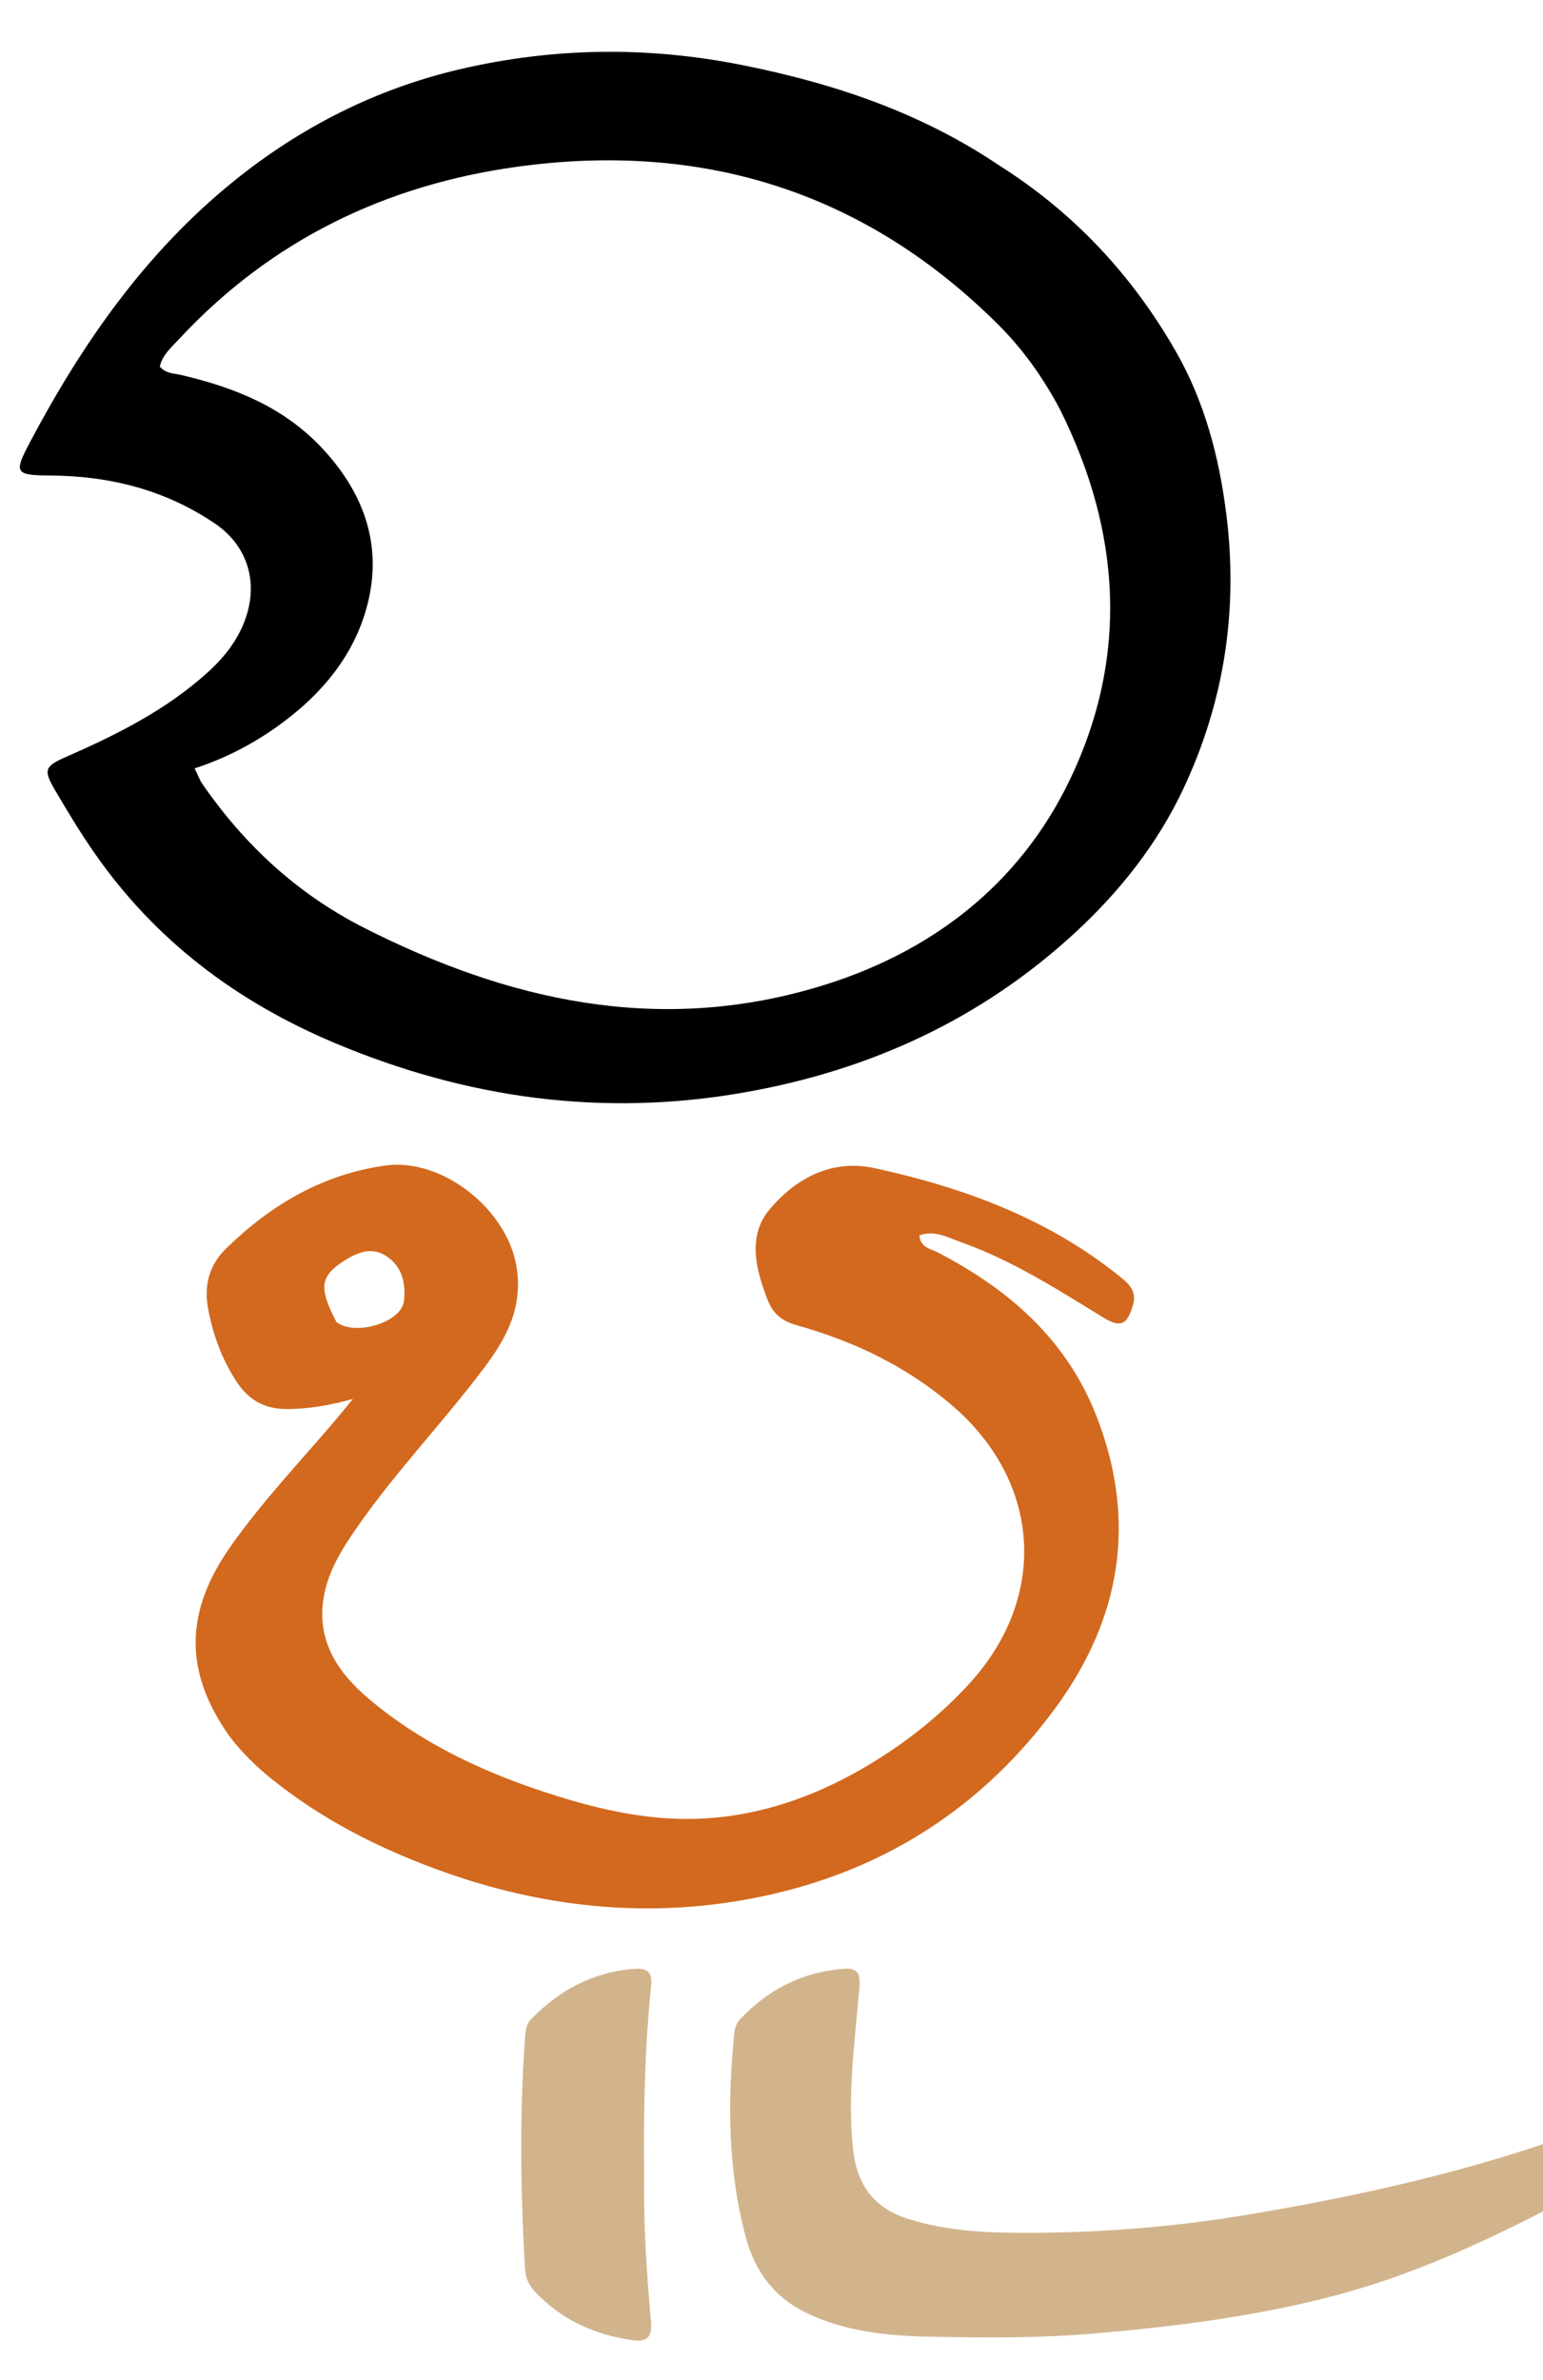 <svg enable-background="new 0 0 384 592" viewBox="0 0 384 592" xmlns="http://www.w3.org/2000/svg"><path d="m385 549.532c-16.906 8.732-34.033 16.447-52.293 21.312-19.837 5.286-40.085 7.824-60.505 9.576-13.652 1.172-27.291 1.062-40.921.781-10.269-.212-20.554-1.218-30.15-5.694-8.326-3.883-13.234-10.45-15.54-19.061-4.496-16.786-4.561-33.858-2.822-51.003.11-1.085.613-2.336 1.348-3.119 6.991-7.449 15.515-11.845 25.794-12.627 3.681-.28 4.249 1.294 3.95 4.829-1.117 13.224-2.992 26.45-1.596 39.77.904 8.631 4.715 14.747 13.685 17.591 10.709 3.395 21.737 3.563 32.581 3.467 17.595-.156 35.181-1.667 52.608-4.605 24.795-4.181 49.299-9.497 73.507-17.652.353 5.258.353 10.613.353 16.435z" fill="#d2b48c"/><path d="m248.744 41.198c18.705 11.839 33.089 27.4 43.857 46.164 7.19 12.53 10.82 26.357 12.609 40.708 2.963 23.768-.559 46.55-10.714 68.124-6.435 13.67-15.728 25.44-26.868 35.724-23.454 21.651-51.288 34.35-82.463 39.814-35.199 6.17-69.138 1.501-102.056-12.393-24.276-10.247-44.42-25.406-59.519-47.055-3.519-5.046-6.716-10.331-9.832-15.64-3.056-5.207-2.696-6.024 2.892-8.474 12.553-5.504 24.738-11.61 35.021-20.919 4.528-4.099 8.128-8.787 9.861-14.748 2.532-8.709-.423-17.109-7.998-22.253-12.388-8.414-26.235-11.886-41.069-11.977-8.707-.053-9.057-.622-5.067-8.165 13.039-24.647 28.729-47.182 50.66-64.947 16.738-13.557 35.541-23.062 56.361-27.931 23.234-5.433 46.69-5.76 70.313-1.042 22.786 4.551 44.336 11.75 64.01 25.008m15.002 60.535c-4.092-7.701-9.119-14.811-15.257-20.928-33.361-33.243-73.835-45.727-120.021-39.294-32.596 4.54-60.992 18.259-83.716 42.636-1.992 2.137-4.331 4.078-4.98 7.04 1.539 1.791 3.523 1.659 5.251 2.065 13.318 3.127 25.61 7.972 35.264 18.352 10.009 10.761 14.689 23.278 11.459 37.531-3.052 13.467-11.678 23.726-22.899 31.679-6.192 4.389-12.912 7.873-20.412 10.304.917 1.858 1.303 2.963 1.944 3.891 10.493 15.192 23.68 27.371 40.222 35.762 35.833 18.178 73.064 26.532 112.712 14.783 28.145-8.34 50.376-25.347 63.014-51.747 14.468-30.224 12.816-61.3-2.58-92.074z"/><path d="m57.085 431.833c-11.384-16.141-11.135-31.027.43-47.381 7.72-10.916 16.889-20.612 25.552-30.735 1.393-1.627 2.731-3.302 4.753-5.753-6.014 1.651-11.134 2.494-16.428 2.509-5.586.016-9.562-2.307-12.517-6.809-3.618-5.512-5.845-11.591-7.061-18.024-1.084-5.737.096-10.838 4.461-15.1 11.142-10.878 23.996-18.453 39.609-20.632 14.202-1.982 30.222 10.875 32.623 24.967 1.725 10.129-2.349 17.793-7.964 25.269-10.106 13.456-21.829 25.62-31.476 39.446-3.937 5.642-7.635 11.422-8.62 18.371-1.504 10.609 3.897 18.331 11.438 24.674 13.727 11.547 29.747 18.784 46.759 24.097 10.869 3.394 22.018 5.844 33.293 5.689 16.812-.232 32.281-5.877 46.516-14.822 8.369-5.259 15.969-11.424 22.675-18.711 19.817-21.532 18.05-50.242-4.163-69.296-11.362-9.747-24.48-16.001-38.738-19.986-3.586-1.002-5.814-2.797-7.142-6.174-3.035-7.716-5.163-16.073.546-22.753 6.506-7.613 15.321-12.465 26.101-10.115 22.354 4.873 43.444 12.669 61.471 27.358 2.296 1.871 3.632 3.677 2.727 6.78-1.417 4.861-3.075 5.621-7.426 2.959-11.369-6.955-22.609-14.176-35.265-18.662-3.24-1.148-6.52-3.124-10.453-1.73.299 3.121 2.847 3.329 4.595 4.237 17.667 9.184 31.995 21.585 39.465 40.65 10.241 26.139 6.085 50.524-10.204 72.688-19.875 27.043-47.041 42.952-80.063 48.145-25.461 4.004-50.394.704-74.578-8.281-14.467-5.374-28.026-12.334-40.121-22.012-3.923-3.139-7.524-6.578-10.8-10.861m26.67-102.962c4.775 3.503 16.146.06 16.778-5.267.502-4.235-.372-8.411-4.174-11.045-3.666-2.54-7.282-1.155-10.643.99-6.048 3.861-6.488 6.664-1.961 15.323z" fill="#d2691e"/><path d="m160.306 540.997c-.186 12.495.643 24.446 1.695 36.379.297 3.364-.537 5.234-4.278 4.73-9.535-1.284-17.875-4.969-24.565-12.07-1.558-1.654-2.372-3.438-2.505-5.766-1.094-19.122-1.389-38.238.013-57.359.125-1.698.212-3.353 1.463-4.639 7.102-7.305 15.554-11.848 25.859-12.566 2.813-.196 4.415.635 4.077 3.947-1.586 15.574-1.953 31.2-1.759 47.344z" fill="#d2b48c"/></svg>
